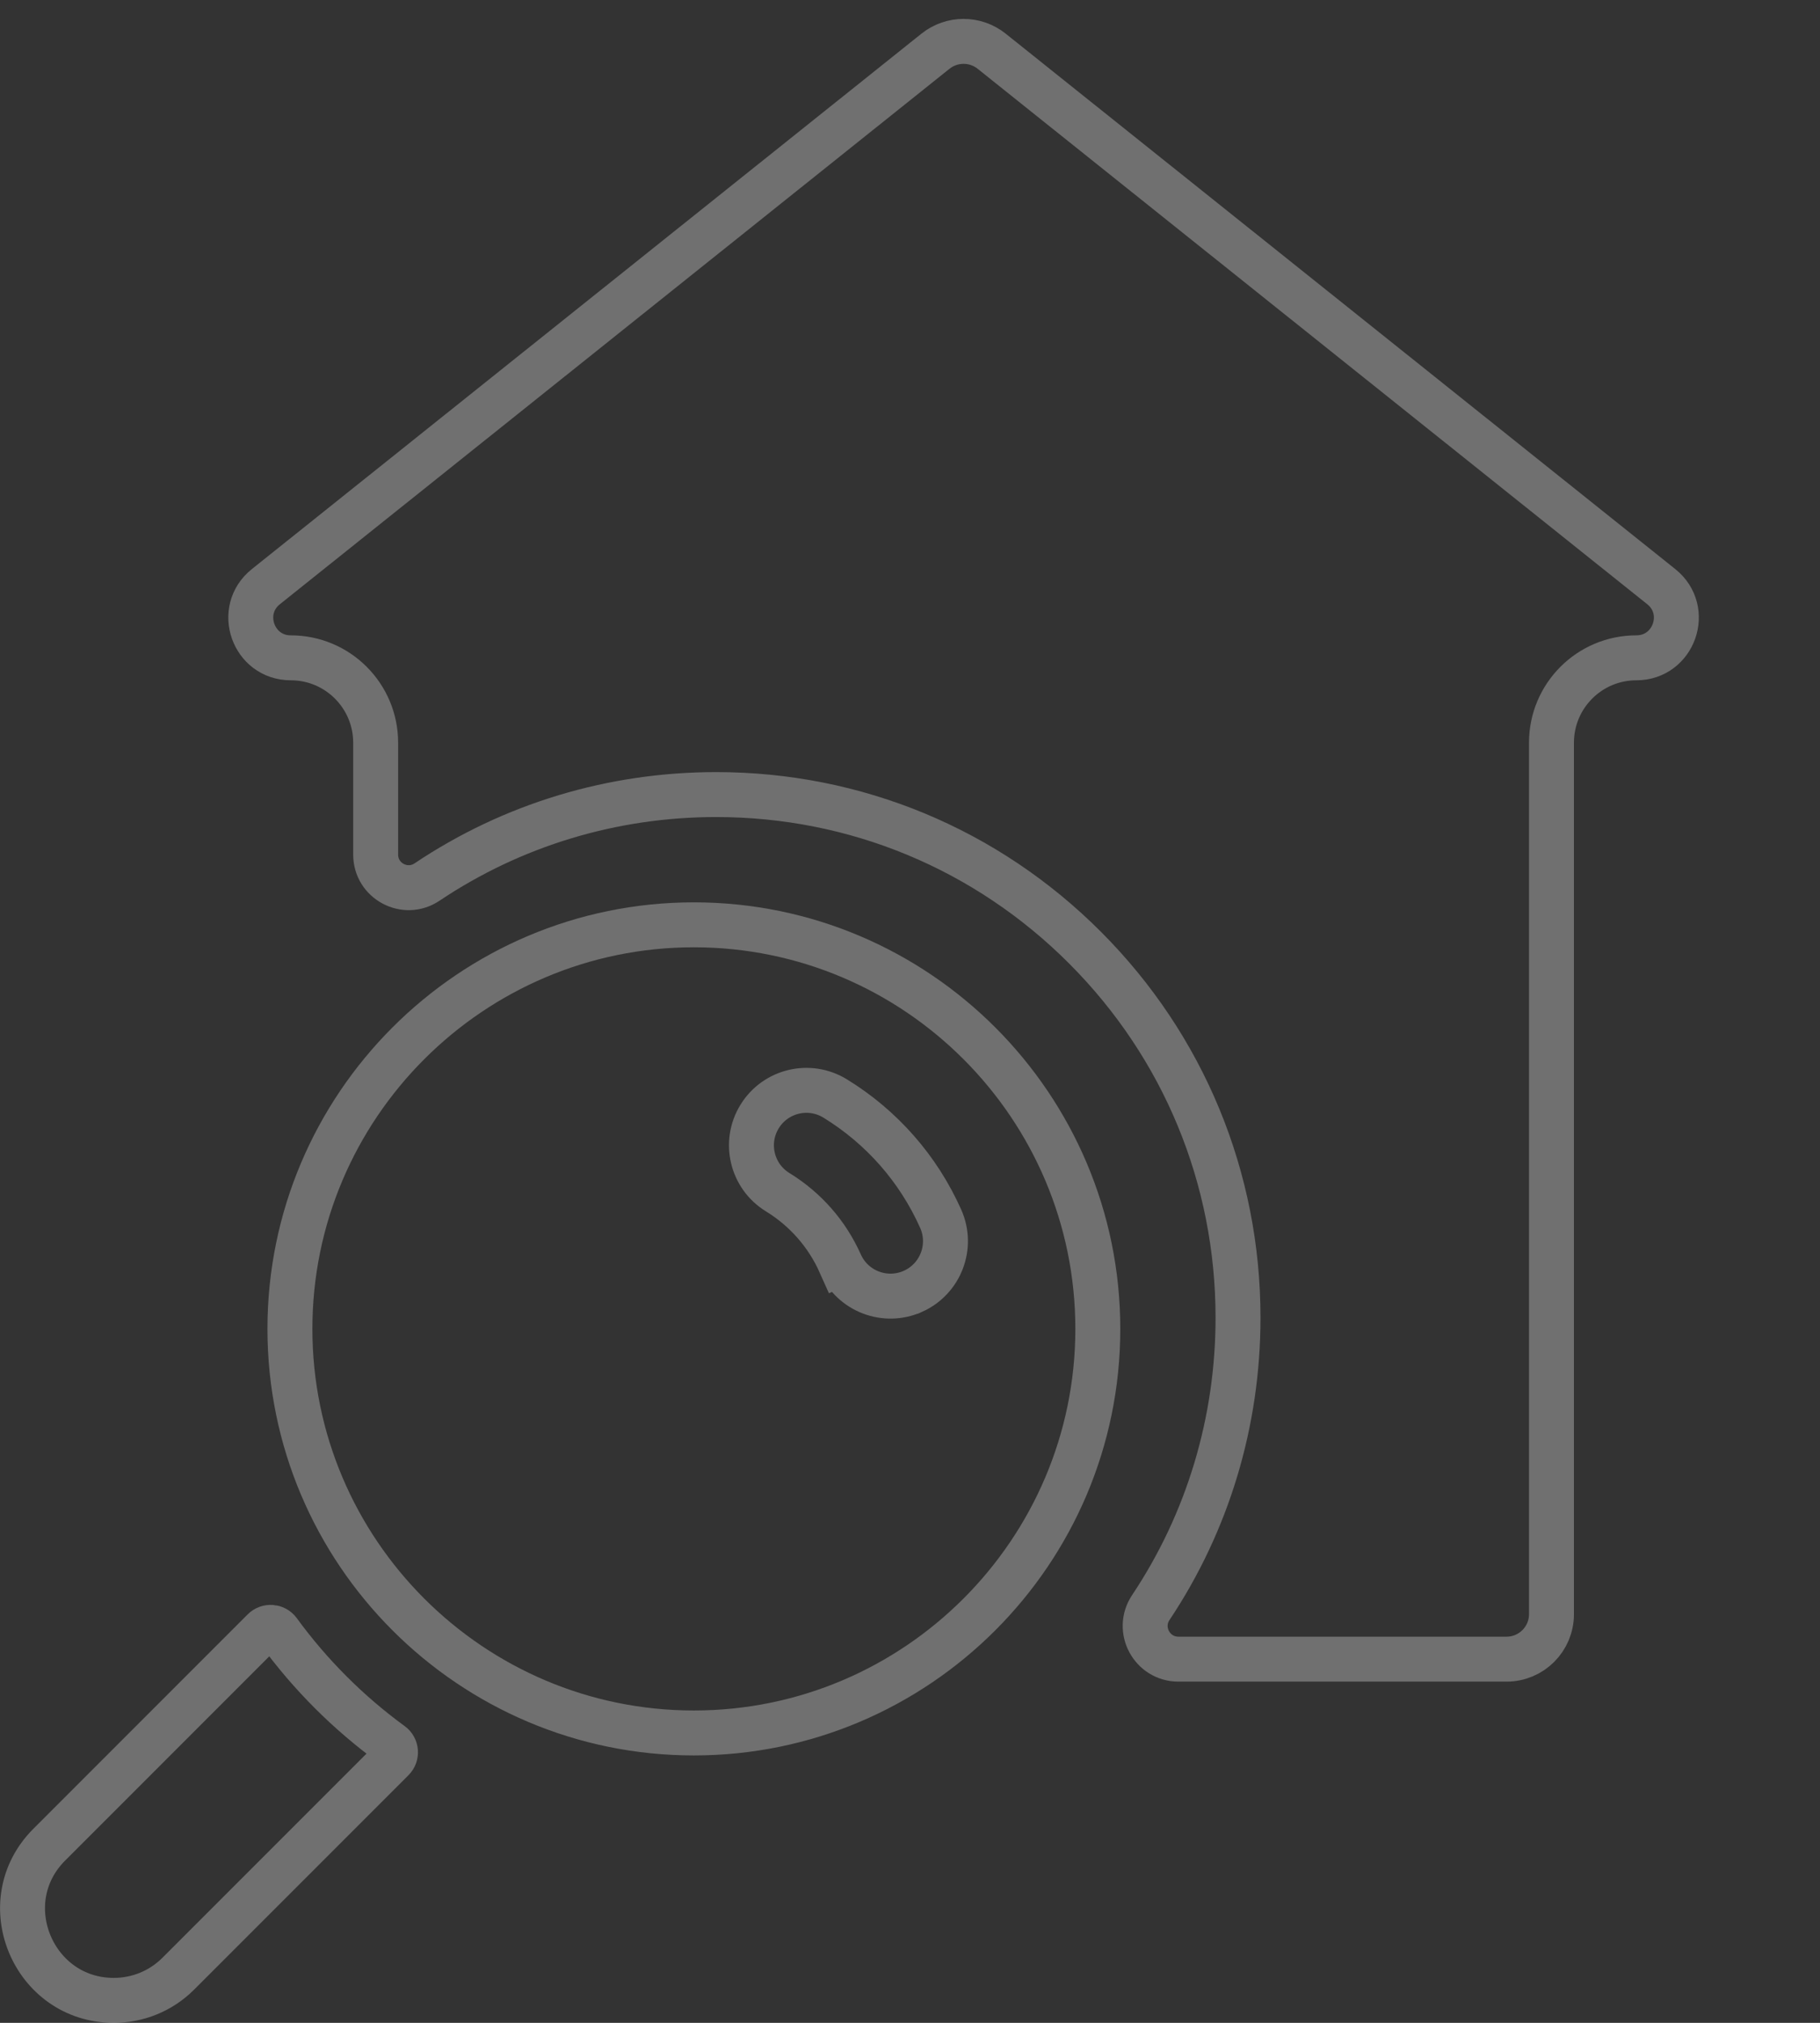 <svg width="81" height="90" viewBox="0 0 81 90" fill="none" xmlns="http://www.w3.org/2000/svg">
<rect x="0" y="0" width="81" height="90" fill="#333333" stroke="none"/>
<path d="M52.446 73.819C51.266 73.819 50.562 72.504 51.217 71.523L51.217 71.523C53.758 67.715 55.099 63.252 55.099 58.627C55.099 52.414 52.683 46.565 48.297 42.17C43.911 37.774 38.076 35.352 31.873 35.352C27.257 35.352 22.805 36.697 19.005 39.244C18.029 39.897 16.719 39.198 16.719 38.023V33.046C16.719 30.959 15.028 29.268 12.942 29.268C11.261 29.268 10.519 27.151 11.832 26.102L41.635 2.278C42.366 1.695 43.403 1.695 44.133 2.278L73.936 26.102C75.249 27.151 74.507 29.268 72.826 29.268C70.74 29.268 69.049 30.959 69.049 33.046V71.819C69.049 72.924 68.153 73.819 67.049 73.819H52.446Z" stroke="white" stroke-opacity="0.3" stroke-width="2"/>
<path d="M37.398 56.219L38.253 55.837L37.398 56.219C36.809 54.899 35.846 53.801 34.609 53.042C33.458 52.334 33.099 50.828 33.806 49.677C34.513 48.526 36.019 48.167 37.17 48.874L37.17 48.874C39.247 50.15 40.872 52.001 41.865 54.223L41.865 54.223C42.416 55.456 41.863 56.903 40.63 57.454L40.629 57.454C39.396 58.005 37.95 57.452 37.398 56.219ZM17.422 77.606L17.422 77.606C15.502 76.205 13.809 74.514 12.4 72.583L12.4 72.583C12.244 72.369 11.925 72.34 11.729 72.535C11.729 72.535 11.729 72.535 11.729 72.535L2.194 82.071L2.193 82.072C-0.36 84.622 1.47 89 5.064 89C6.106 89 7.144 88.604 7.935 87.813L17.471 78.277C17.666 78.082 17.638 77.763 17.422 77.606ZM48.859 59.125C48.859 49.212 40.794 41.147 30.881 41.147C20.968 41.147 12.903 49.212 12.903 59.125C12.903 69.038 20.968 77.103 30.881 77.103C40.794 77.103 48.859 69.038 48.859 59.125Z" stroke="white" stroke-opacity="0.3" stroke-width="2"/>
</svg>
